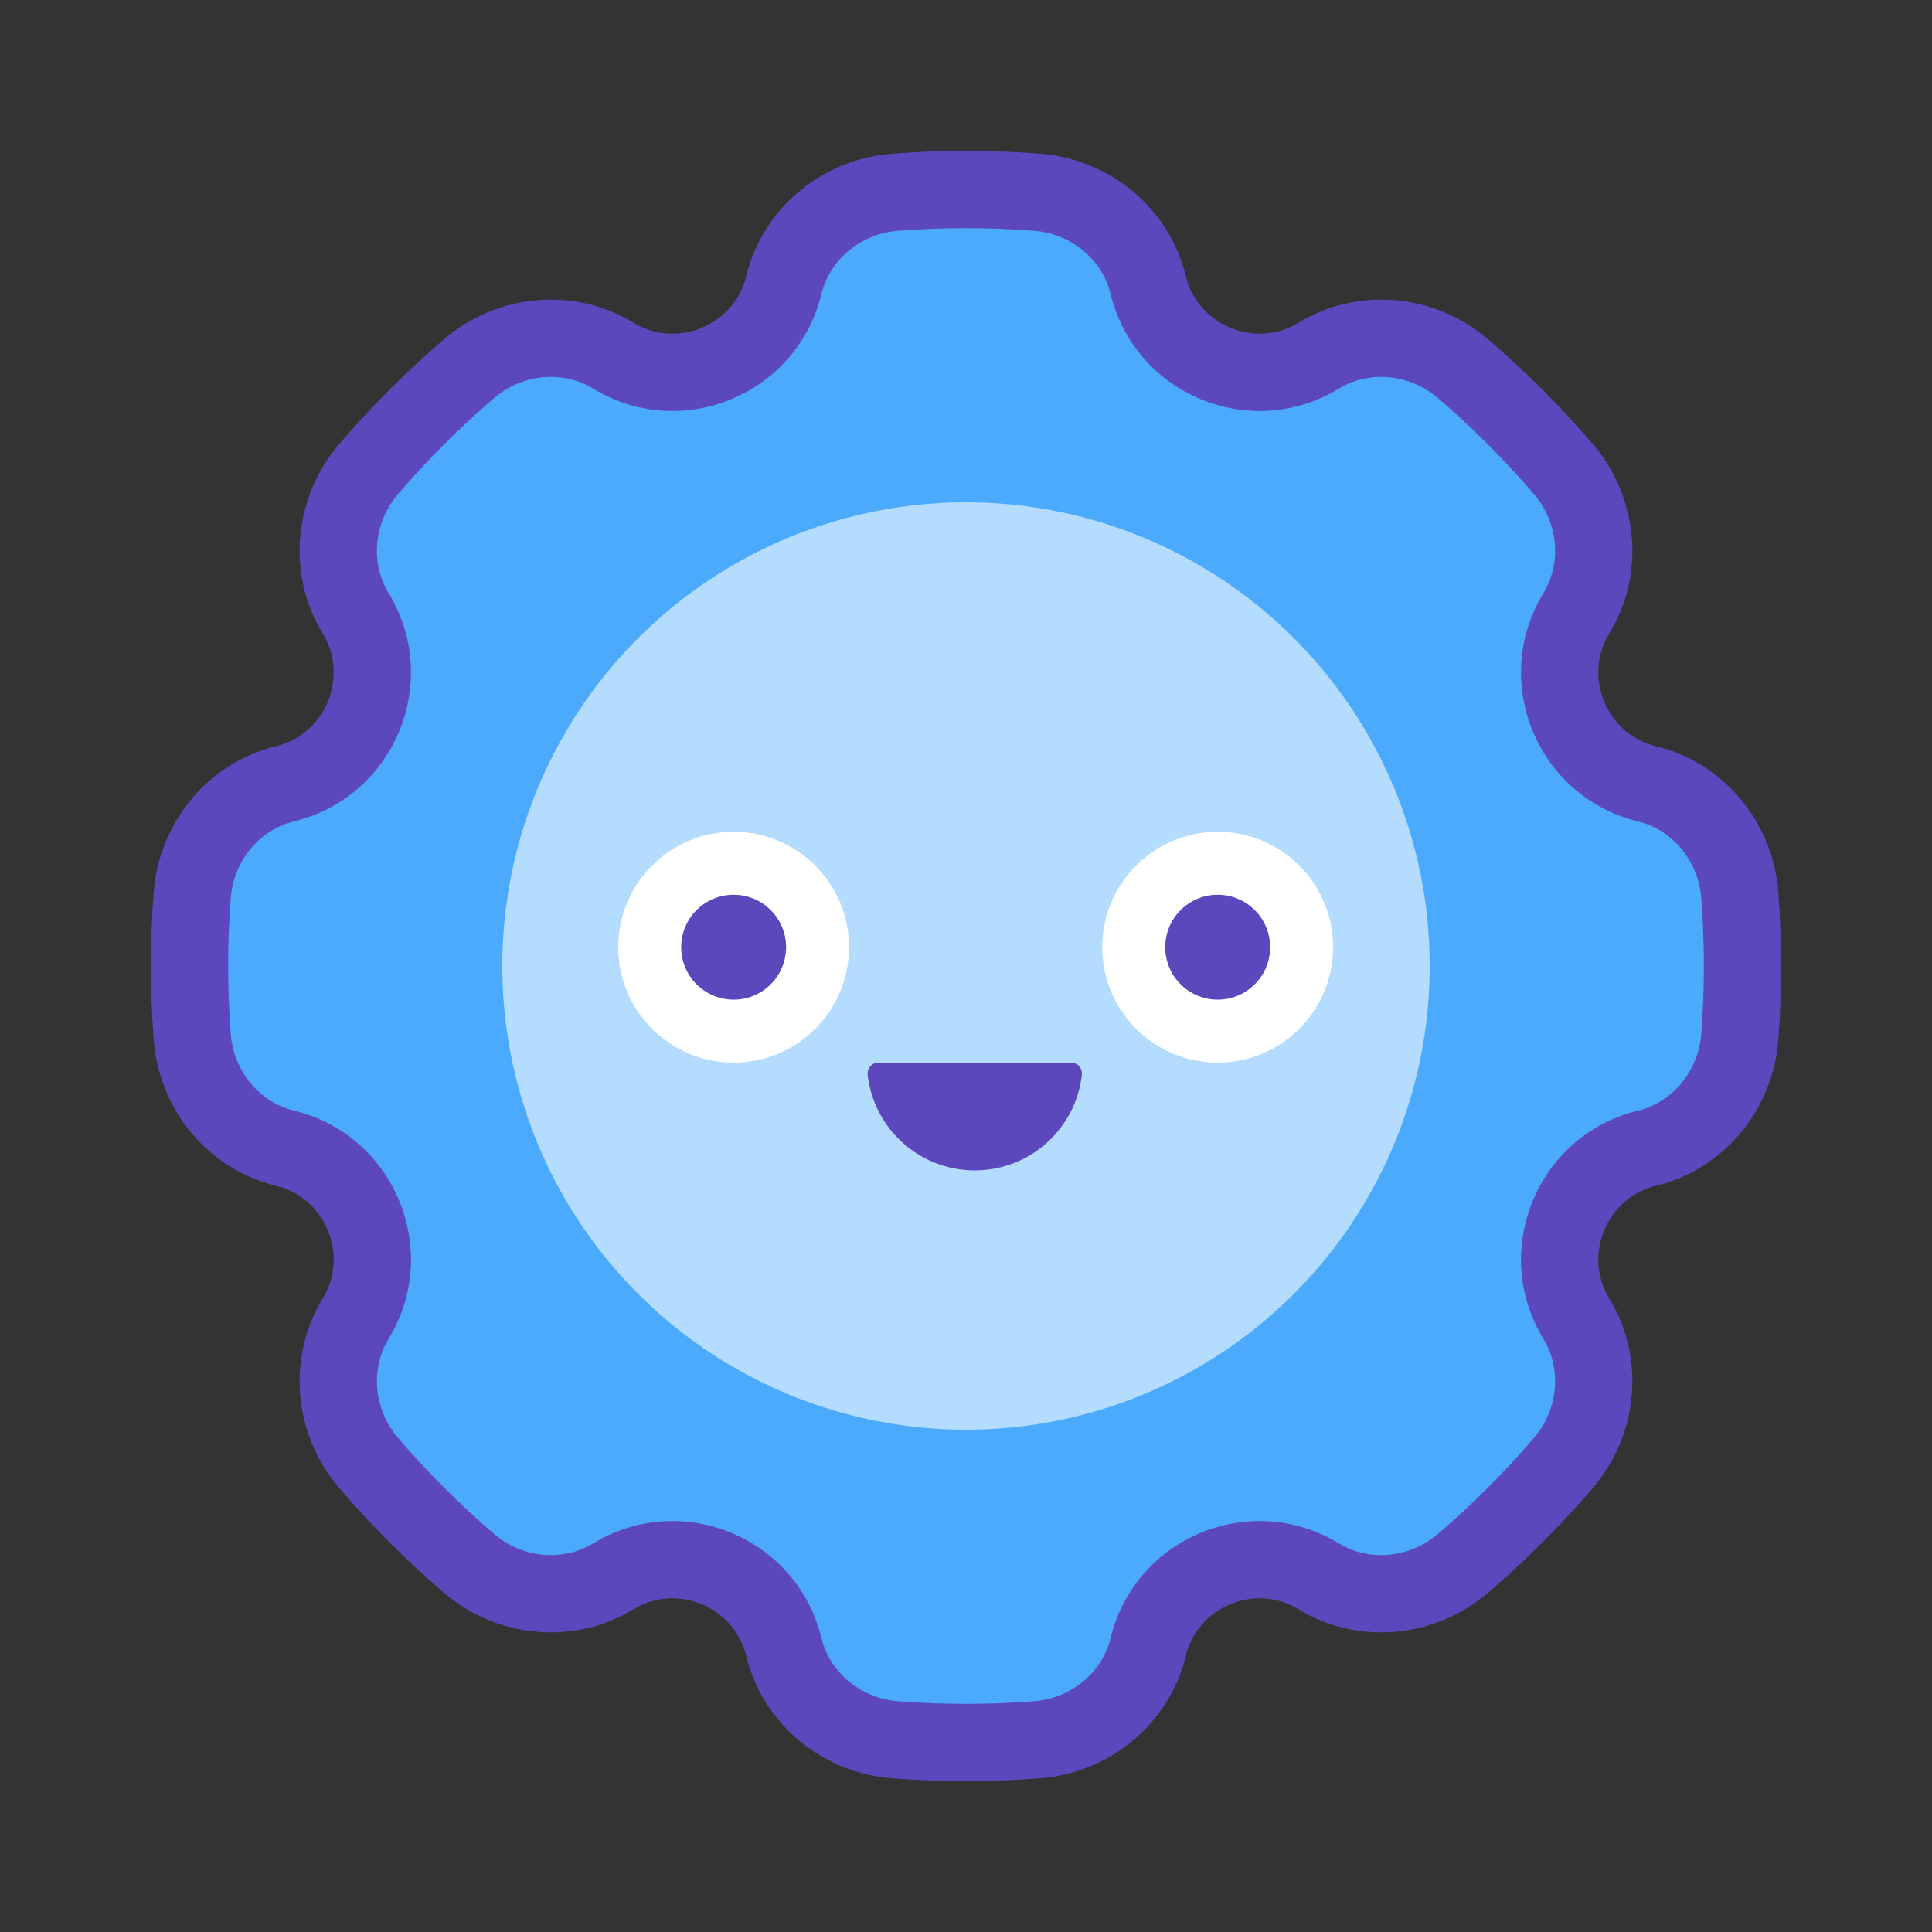 <svg xmlns="http://www.w3.org/2000/svg" xmlns:xlink="http://www.w3.org/1999/xlink" viewBox="0,0,256,256" width="100px" height="100px" fill-rule="nonzero"><rect x="0" y="0" width="256" height="256" fill="#333333" stroke="none"/><g fill="none" fill-rule="nonzero" stroke="none" stroke-width="none" stroke-linecap="butt" stroke-linejoin="none" stroke-miterlimit="10" stroke-dasharray="" stroke-dashoffset="0" font-family="none" font-weight="none" font-size="none" text-anchor="none" style="mix-blend-mode: normal"><path transform="scale(2.56,2.56)" d="M88.058,53.506c-0.148,1.949 -1.5,3.547 -3.271,3.978c-5.213,1.268 -7.687,7.241 -4.897,11.824c0.948,1.557 0.774,3.643 -0.499,5.126c-1.523,1.774 -3.182,3.433 -4.957,4.957c-1.483,1.273 -3.569,1.447 -5.126,0.499c-4.583,-2.791 -10.556,-0.317 -11.824,4.897c-0.431,1.771 -2.029,3.123 -3.978,3.271c-2.332,0.178 -4.679,0.178 -7.011,0c-1.949,-0.148 -3.547,-1.5 -3.978,-3.271c-1.268,-5.213 -7.241,-7.687 -11.824,-4.897c-1.557,0.948 -3.643,0.774 -5.126,-0.499c-1.774,-1.523 -3.433,-3.182 -4.957,-4.957c-1.273,-1.483 -1.447,-3.569 -0.499,-5.126c2.791,-4.583 0.317,-10.556 -4.897,-11.824c-1.771,-0.431 -3.123,-2.029 -3.271,-3.978c-0.178,-2.332 -0.178,-4.679 0,-7.011c0.148,-1.949 1.5,-3.547 3.271,-3.978c5.213,-1.268 7.687,-7.241 4.897,-11.824c-0.948,-1.557 -0.774,-3.643 0.499,-5.126c1.523,-1.774 3.182,-3.433 4.957,-4.957c1.483,-1.273 3.569,-1.447 5.126,-0.499c4.583,2.791 10.556,0.317 11.824,-4.897c0.431,-1.771 2.029,-3.123 3.978,-3.271c2.332,-0.178 4.679,-0.178 7.011,0c1.949,0.148 3.547,1.5 3.978,3.271c1.268,5.213 7.241,7.687 11.824,4.897c1.557,-0.948 3.643,-0.774 5.126,0.499c1.774,1.523 3.433,3.182 4.957,4.957c1.273,1.483 1.447,3.569 0.499,5.126c-2.791,4.583 -0.317,10.556 4.897,11.824c1.771,0.431 3.123,2.029 3.271,3.978c0.178,2.332 0.178,4.678 0,7.011z" id="strokeMainSVG" fill="#5c48bc" stroke="#5c48bc" stroke-width="8" stroke-linejoin="round"></path><g transform="scale(2.56,2.56)" stroke="none" stroke-width="1" stroke-linejoin="miter"><path d="M88.058,46.495c-0.148,-1.949 -1.5,-3.547 -3.271,-3.978v0c-5.214,-1.268 -7.688,-7.241 -4.897,-11.824v0c0.948,-1.557 0.774,-3.643 -0.499,-5.126c-1.524,-1.775 -3.183,-3.434 -4.957,-4.957c-1.483,-1.273 -3.569,-1.447 -5.126,-0.499v0c-4.583,2.79 -10.556,0.316 -11.824,-4.897v0c-0.431,-1.771 -2.029,-3.123 -3.978,-3.271c-2.332,-0.178 -4.679,-0.178 -7.011,0c-1.949,0.148 -3.547,1.5 -3.978,3.271v0c-1.268,5.214 -7.241,7.688 -11.824,4.897v0c-1.557,-0.948 -3.643,-0.774 -5.126,0.499c-1.775,1.524 -3.434,3.183 -4.957,4.957c-1.273,1.483 -1.447,3.569 -0.499,5.126v0c2.79,4.583 0.316,10.556 -4.897,11.824v0c-1.771,0.431 -3.123,2.029 -3.271,3.978c-0.178,2.332 -0.178,4.679 0,7.011c0.148,1.949 1.5,3.547 3.271,3.978v0c5.214,1.268 7.688,7.241 4.897,11.824v0c-0.948,1.557 -0.774,3.643 0.499,5.126c1.524,1.775 3.183,3.434 4.957,4.957c1.483,1.273 3.569,1.447 5.126,0.499v0c4.583,-2.79 10.556,-0.316 11.824,4.897v0c0.431,1.771 2.029,3.123 3.978,3.271c2.332,0.178 4.679,0.178 7.011,0c1.949,-0.148 3.547,-1.5 3.978,-3.271v0c1.268,-5.214 7.241,-7.688 11.824,-4.897v0c1.557,0.948 3.643,0.774 5.126,-0.499c1.775,-1.524 3.434,-3.183 4.957,-4.957c1.273,-1.483 1.447,-3.569 0.499,-5.126v0c-2.79,-4.583 -0.316,-10.556 4.897,-11.824v0c1.771,-0.431 3.123,-2.029 3.271,-3.978c0.178,-2.333 0.178,-4.679 0,-7.011z" fill="#4baafc"></path><circle cx="50" cy="50" r="24" fill="#b4dcff"></circle><circle cx="37.973" cy="49.027" r="5.973" fill="#ffffff"></circle><circle cx="37.973" cy="49.027" r="2.715" fill="#5c48bc"></circle><circle cx="63.027" cy="49.027" r="5.973" fill="#ffffff"></circle><circle cx="63.027" cy="49.027" r="2.715" fill="#5c48bc"></circle><path d="M50.454,60.579c2.864,0 5.224,-2.158 5.542,-4.936c0.039,-0.339 -0.21,-0.643 -0.552,-0.643c-1.929,0 -8.052,0 -9.981,0c-0.342,0 -0.591,0.304 -0.552,0.643c0.319,2.778 2.679,4.936 5.543,4.936z" fill="#5c48bc"></path></g></g></svg>
